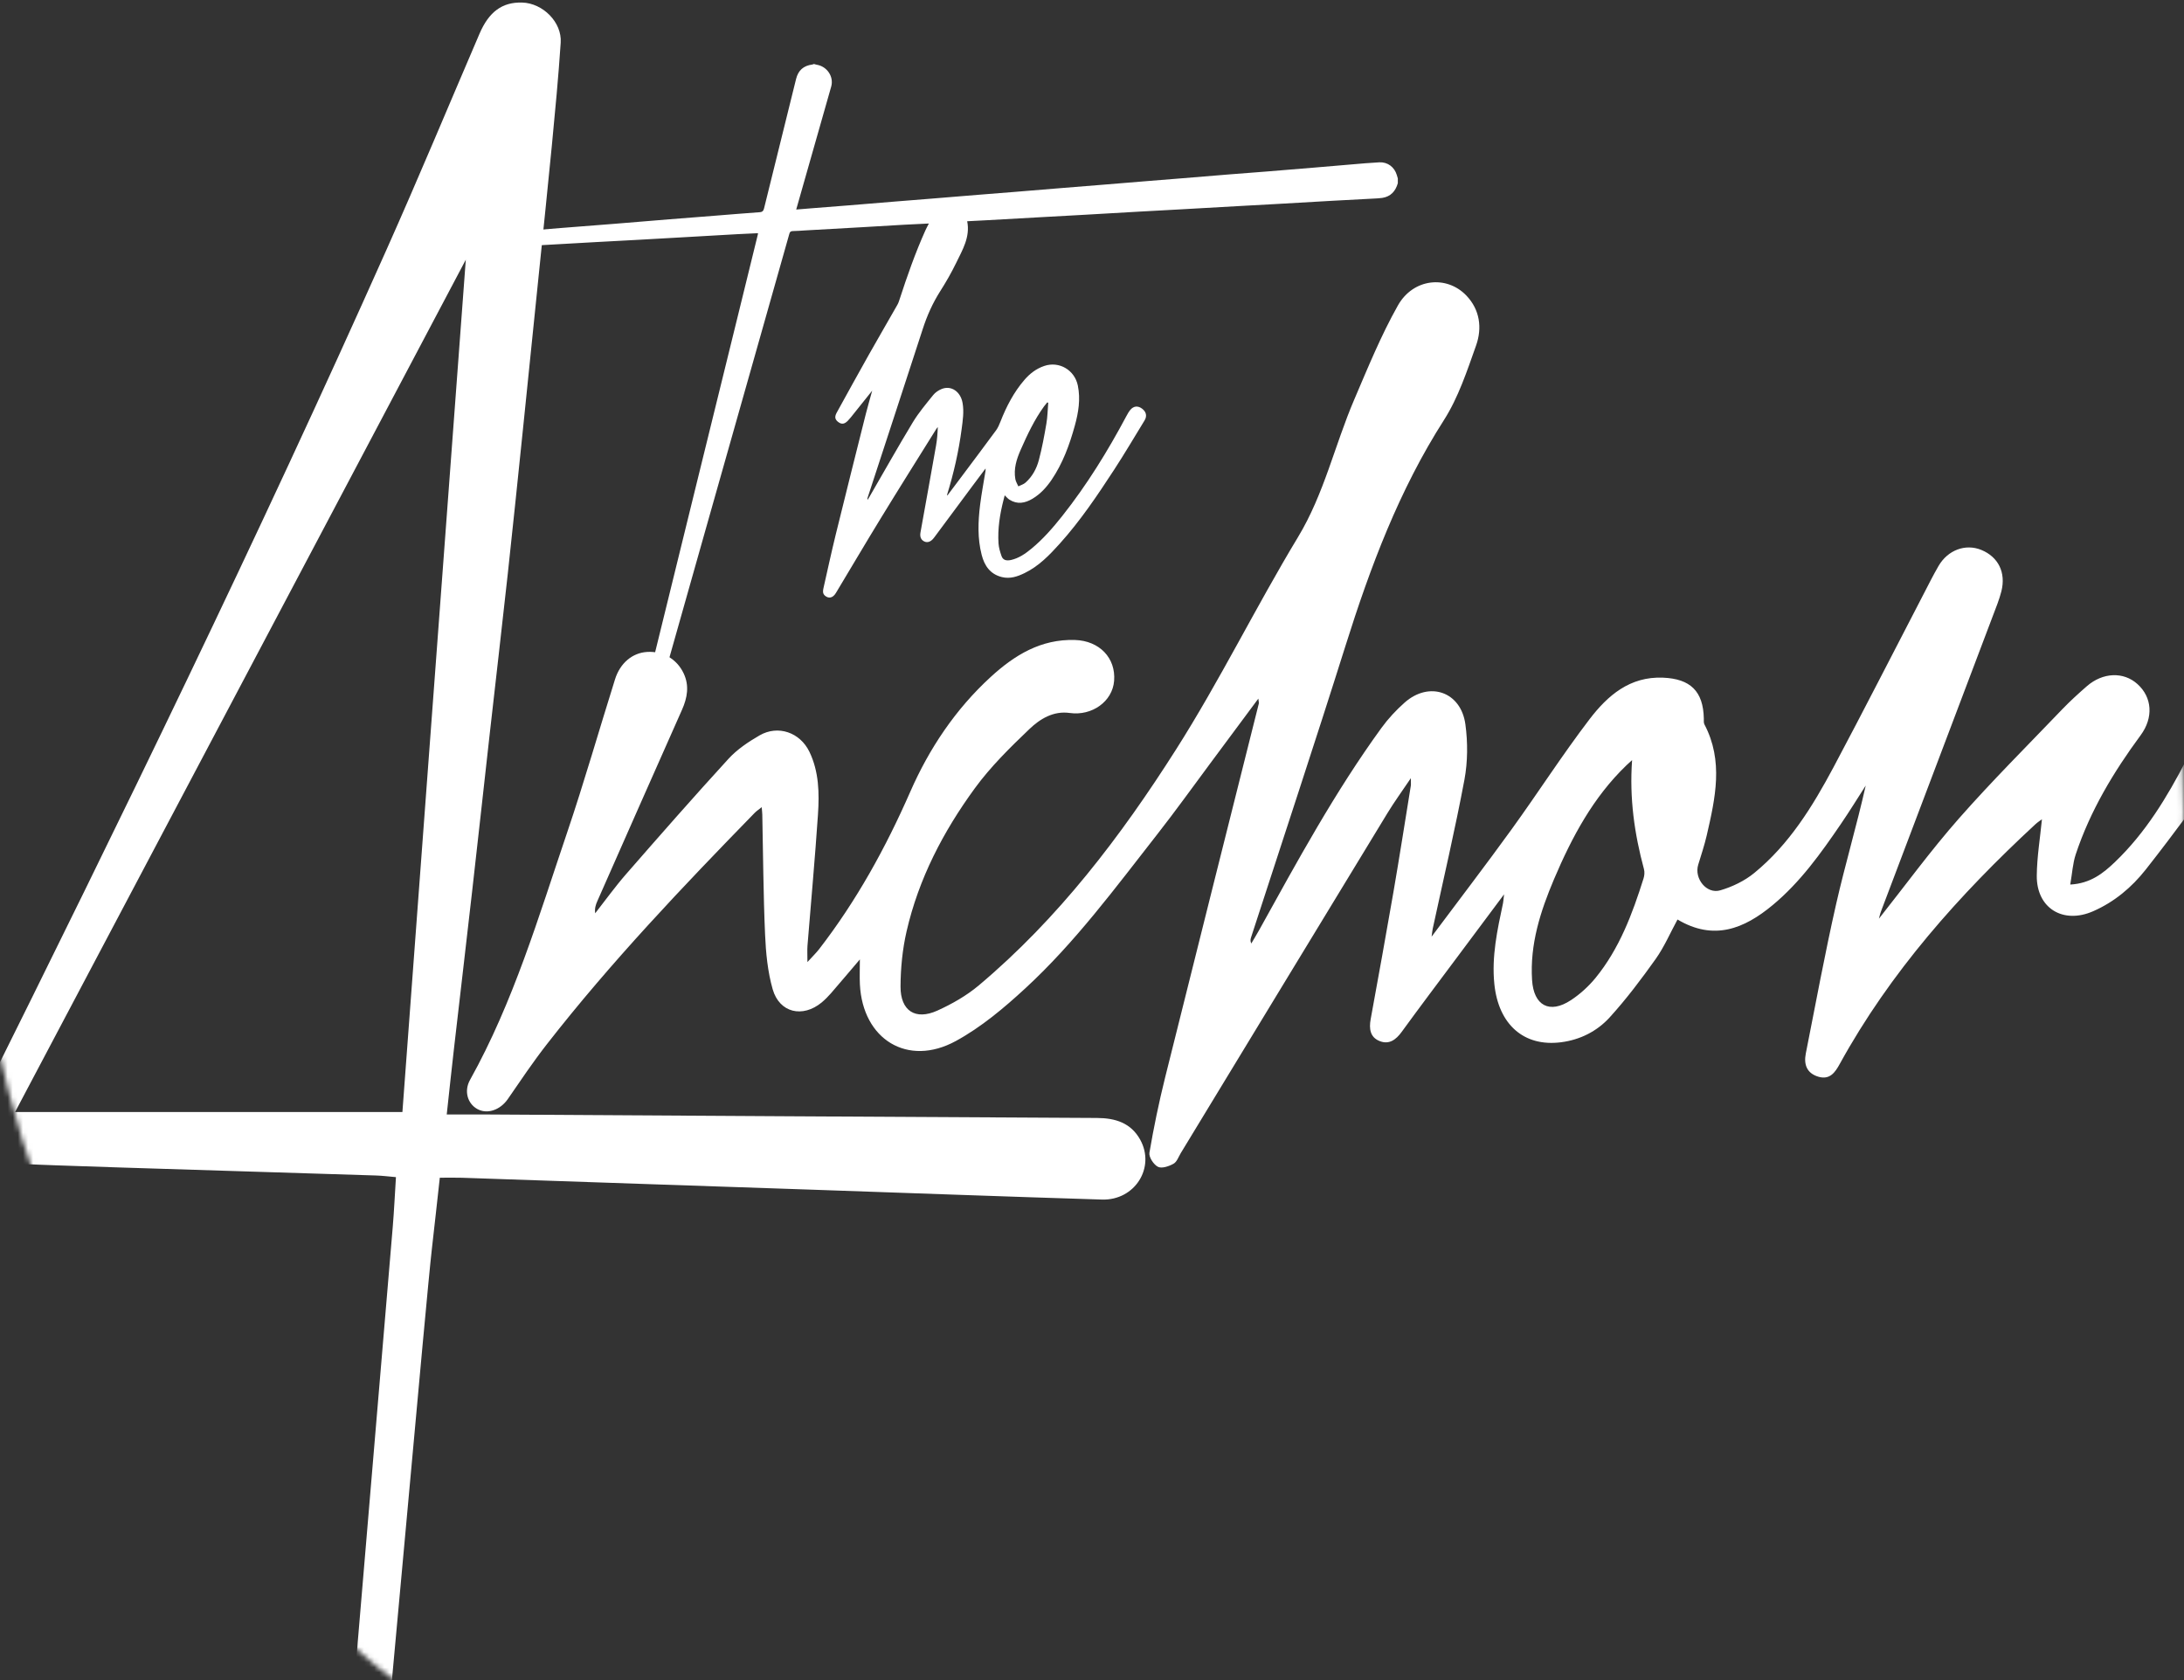 <?xml version="1.0" encoding="UTF-8" standalone="no"?>
<svg width="429px" height="330px" viewBox="0 0 429 330" version="1.1" xmlns="http://www.w3.org/2000/svg" xmlns:xlink="http://www.w3.org/1999/xlink" xmlns:sketch="http://www.bohemiancoding.com/sketch/ns">
    <rect x="0" y="0" width="429" height="330" fill="#333333" stroke="none"/>
    <!-- Generator: Sketch 3.1.1 (8761) - http://www.bohemiancoding.com/sketch -->
    <title>The-anchor</title>
    <desc>Created with Sketch.</desc>
    <defs>
        <path id="path-1" d="M-0.308,217.538 C-0.308,337.457 96.902,434.674 216.829,434.674 L216.829,434.674 C336.749,434.674 433.966,337.457 433.966,217.538 L433.966,217.538 C433.966,97.618 336.749,0.401 216.829,0.401 L216.829,0.401 C96.902,0.401 -0.308,97.618 -0.308,217.538"></path>
        <path id="path-3" d="M-0.308,217.538 C-0.308,337.457 96.902,434.674 216.829,434.674 L216.829,434.674 C336.749,434.674 433.966,337.457 433.966,217.538 L433.966,217.538 C433.966,97.618 336.749,0.401 216.829,0.401 L216.829,0.401 C96.902,0.401 -0.308,97.618 -0.308,217.538 L-0.308,217.538 Z"></path>
        <path id="path-5" d="M-0.308,217.538 C-0.308,337.457 96.902,434.674 216.829,434.674 L216.829,434.674 C336.749,434.674 433.966,337.457 433.966,217.538 L433.966,217.538 C433.966,97.618 336.749,0.401 216.829,0.401 L216.829,0.401 C96.902,0.401 -0.308,97.618 -0.308,217.538 L-0.308,217.538 Z"></path>
        <path id="path-7" d="M-0.308,217.538 C-0.308,337.457 96.902,434.674 216.829,434.674 L216.829,434.674 C336.749,434.674 433.966,337.457 433.966,217.538 L433.966,217.538 C433.966,97.618 336.749,0.401 216.829,0.401 L216.829,0.401 C96.902,0.401 -0.308,97.618 -0.308,217.538 L-0.308,217.538 Z"></path>
        <path id="path-9" d="M-0.308,217.538 C-0.308,337.457 96.902,434.674 216.829,434.674 L216.829,434.674 C336.749,434.674 433.966,337.457 433.966,217.538 L433.966,217.538 C433.966,97.618 336.749,0.401 216.829,0.401 L216.829,0.401 C96.902,0.401 -0.308,97.618 -0.308,217.538 L-0.308,217.538 Z"></path>
    </defs>
    <g id="Welcome" stroke="none" stroke-width="1" fill="none" fill-rule="evenodd" sketch:type="MSPage">
        <g id="Del-Desktop-HD----Screen4" sketch:type="MSArtboardGroup" transform="translate(-507, -226)">
            <g id="The-anchor" sketch:type="MSLayerGroup" transform="translate(501, 168)">
                <g id="Group-3" transform="translate(1, 0)">
                    <g id="Group">
                        <g>
                            <mask id="mask-2" sketch:name="Clip 2" fill="white">
                                <use xlink:href="#path-1"></use>
                            </mask>
                            <g id="Clip-2"></g>
                            <mask id="mask-4" sketch:name="Clip 5" fill="white">
                                <use xlink:href="#path-3"></use>
                            </mask>
                            <g id="Clip-5"></g>
                            <path d="M325.59,207.303 C325.06,207.787 324.783,208.026 324.514,208.287 C317.938,214.594 313.755,222.453 310.255,230.69 C307.587,236.989 305.495,243.472 305.941,250.493 C306.256,255.515 309.363,257.23 313.585,254.446 C315.377,253.27 317.038,251.747 318.4,250.094 C323.091,244.349 325.644,237.519 327.836,230.552 C328.021,229.983 328.074,229.283 327.921,228.714 C326.06,221.815 325.044,214.817 325.59,207.303 L325.59,207.303 Z M442.834,207.065 C437.397,214.332 432.082,221.7 426.468,228.821 C423.723,232.297 420.316,235.166 416.147,236.989 C410.249,239.573 405.019,236.397 405.081,229.99 C405.119,226.299 405.734,222.623 406.096,218.916 C405.734,219.185 405.242,219.508 404.811,219.9 C389.792,233.805 376.295,248.948 366.366,267.005 C365.466,268.643 364.428,270.143 362.205,269.497 C359.898,268.82 359.283,267.082 359.714,264.913 C361.659,255.123 363.459,245.295 365.674,235.558 C367.435,227.798 369.719,220.154 371.48,212.302 C369.873,214.801 368.319,217.332 366.643,219.785 C362.698,225.568 358.637,231.275 353.192,235.789 C347.609,240.426 341.648,242.857 334.512,238.611 C333.058,241.288 331.897,244.003 330.228,246.356 C327.405,250.324 324.452,254.246 321.184,257.838 C318.707,260.56 315.385,262.245 311.624,262.722 C304.326,263.66 299.35,259.222 298.535,251.309 C297.973,245.871 299.119,240.657 300.234,235.412 C300.304,235.074 300.319,234.712 300.442,233.666 C297.043,238.227 294.036,242.249 291.029,246.279 C287.453,251.07 283.853,255.846 280.331,260.684 C279.208,262.229 277.862,263.229 276.009,262.491 C274.109,261.745 273.902,260.037 274.24,258.184 C275.755,249.871 277.27,241.557 278.708,233.236 C279.908,226.283 280.993,219.308 282.123,212.348 C282.169,212.087 282.131,211.81 282.131,210.848 C280.354,213.486 278.862,215.532 277.547,217.693 C263.989,239.957 250.469,262.229 236.933,284.501 C236.495,285.232 236.172,286.224 235.51,286.585 C234.61,287.085 233.211,287.57 232.457,287.185 C231.611,286.762 230.634,285.263 230.781,284.417 C231.626,279.456 232.649,274.519 233.864,269.635 C239.963,245.141 246.131,220.669 252.268,196.19 C252.307,196.052 252.245,195.882 252.176,195.221 C248.9,199.635 245.846,203.75 242.793,207.857 C239.317,212.533 235.926,217.27 232.334,221.854 C224.136,232.321 216.23,243.064 206.424,252.108 C202.233,255.977 197.726,259.768 192.758,262.475 C183.299,267.644 174.454,262.168 173.908,251.362 C173.839,249.901 173.901,248.432 173.901,246.448 C171.786,248.932 170.017,251.032 168.217,253.108 C167.656,253.747 167.048,254.362 166.395,254.908 C162.665,257.984 158.112,256.946 156.781,252.324 C155.789,248.871 155.436,245.156 155.282,241.542 C154.936,233.689 154.905,225.83 154.736,217.978 C154.728,217.608 154.674,217.239 154.62,216.547 C154.02,217.024 153.598,217.301 153.251,217.655 C139.024,232.251 124.973,247.01 112.422,263.106 C109.715,266.575 107.254,270.243 104.754,273.873 C103.255,276.042 100.686,276.934 98.717,275.811 C96.818,274.727 96.118,272.281 97.325,270.12 C105.862,254.8 110.799,238.058 116.383,221.584 C119.759,211.617 122.65,201.481 125.804,191.445 C126.819,188.207 129.234,186.231 132.11,186.054 C135.202,185.869 137.932,187.407 139.285,190.253 C140.431,192.668 140.024,195.036 138.962,197.421 C133.387,209.949 127.857,222.492 122.32,235.028 C122.012,235.72 121.781,236.435 121.912,237.389 C123.927,234.82 125.834,232.159 127.98,229.698 C134.617,222.092 141.277,214.494 148.099,207.041 C149.798,205.188 152.006,203.711 154.205,202.442 C157.835,200.351 162.142,201.858 163.988,205.657 C165.879,209.572 165.949,213.802 165.672,217.985 C165.095,226.583 164.303,235.174 163.611,243.772 C163.549,244.602 163.603,245.448 163.603,246.971 C164.641,245.825 165.333,245.164 165.91,244.418 C173.255,234.912 178.977,224.522 183.799,213.525 C187.521,205.027 192.681,197.313 199.595,190.976 C204.263,186.692 209.47,183.485 216.184,183.708 C220.944,183.87 224.205,187.215 223.844,191.737 C223.521,195.782 219.514,198.659 215.122,198.043 C211.9,197.59 209.278,199.22 207.193,201.212 C203.394,204.842 199.587,208.587 196.496,212.817 C190.289,221.308 185.444,230.606 183.076,240.949 C182.268,244.472 181.907,248.155 181.891,251.77 C181.868,256.561 184.814,258.461 189.151,256.492 C192.012,255.192 194.85,253.577 197.249,251.562 C212.892,238.419 225.143,222.307 235.995,205.234 C244.593,191.714 251.668,177.233 259.966,163.497 C265.104,154.999 267.18,145.424 271.01,136.488 C273.686,130.235 276.263,123.891 279.593,117.992 C282.585,112.678 289.16,112.001 293.036,116.054 C295.705,118.845 296.158,122.422 294.951,125.844 C293.167,130.858 291.467,136.072 288.637,140.502 C279.808,154.292 274.171,169.357 269.295,184.839 C263.273,203.965 256.952,222.999 250.761,242.072 C250.645,242.426 250.545,242.78 250.784,243.326 C251.291,242.464 251.814,241.618 252.299,240.749 C259.813,227.183 267.226,213.54 276.37,200.958 C277.686,199.151 279.247,197.474 280.923,195.99 C285.753,191.729 291.975,193.86 292.844,200.274 C293.328,203.827 293.313,207.611 292.659,211.133 C290.821,220.938 288.537,230.659 286.43,240.411 C286.353,240.765 286.322,241.126 286.207,241.98 C291.644,234.705 296.881,227.868 301.926,220.892 C307.11,213.732 311.886,206.265 317.246,199.251 C320.776,194.637 325.129,190.837 331.658,191.107 C337.042,191.33 339.572,193.775 339.68,199.143 C339.687,199.528 339.633,199.974 339.795,200.281 C343.586,207.472 341.933,214.778 340.256,222.069 C339.803,224.03 339.157,225.945 338.572,227.868 C337.757,230.559 340.218,233.666 342.902,232.882 C345.278,232.19 347.701,231.021 349.601,229.46 C356.461,223.845 361.044,216.401 365.151,208.71 C371.127,197.49 376.887,186.161 382.747,174.887 C383.747,172.964 384.708,171.019 385.8,169.142 C387.631,166.012 391.099,164.758 394.175,166.012 C397.513,167.381 399.059,170.434 398.128,174.149 C397.713,175.787 397.059,177.371 396.459,178.955 C389.146,198.29 381.824,217.616 374.51,236.943 C374.295,237.504 374.172,238.104 374.072,238.45 C379.217,231.959 384.208,225.107 389.784,218.77 C396.306,211.364 403.312,204.388 410.141,197.259 C411.648,195.69 413.271,194.221 414.909,192.791 C418.047,190.053 422.123,189.899 424.853,192.36 C427.753,194.96 428.037,198.959 425.476,202.427 C420.154,209.641 415.571,217.262 412.733,225.814 C412.141,227.606 412.041,229.56 411.656,231.744 C415.624,231.536 418.147,229.521 420.47,227.291 C426.43,221.577 430.66,214.617 434.42,207.349 C434.705,206.803 434.913,206.219 435.182,205.657 C437.243,201.381 439.865,201.066 442.834,204.727 L442.834,207.065 Z" id="Fill-4" fill="#FFFFFF" sketch:type="MSShapeGroup" mask="url(#mask-4)"></path>
                            <mask id="mask-6" sketch:name="Clip 8" fill="white">
                                <use xlink:href="#path-5"></use>
                            </mask>
                            <g id="Clip-8"></g>
                            <path d="M84.045,276.423 C88.19,220.635 92.351,164.694 96.496,109.014 C67.049,164.686 37.563,220.451 7.962,276.423 L84.045,276.423 Z M92.751,276.9 C95.12,276.9 97.35,276.885 99.58,276.9 C139.894,277.138 180.201,277.392 220.507,277.592 C224.107,277.615 227.137,278.561 228.967,281.853 C231.997,287.328 227.921,293.812 221.469,293.619 C202.734,293.043 184,292.35 165.266,291.704 C155.237,291.358 145.209,291.02 135.18,290.682 C122.037,290.228 108.901,289.774 95.758,289.336 C94.374,289.29 92.982,289.328 91.39,289.328 C90.867,294.05 90.359,298.734 89.821,303.409 C88.675,313.361 81.246,397.696 80.084,407.648 C78.915,417.669 77.723,427.69 76.554,437.718 C76.062,441.879 75.624,446.047 75.116,450.208 C74.901,451.931 74.186,453.161 72.109,452.923 C70.156,452.707 69.41,451.538 69.541,449.739 C70.041,442.917 70.571,436.103 71.133,429.282 C71.832,420.845 72.578,412.409 73.294,403.972 C74.17,393.751 81.307,309.139 82.153,298.918 C82.415,295.757 82.561,292.589 82.776,289.213 C81.4,289.097 80.115,288.928 78.823,288.89 C62.104,288.359 45.384,287.851 28.673,287.321 C20.275,287.052 11.876,286.767 3.478,286.398 C1.925,286.329 1.048,286.782 0.464,288.236 C-0.083,289.589 -0.867,290.851 -1.582,292.135 C-2.405,293.612 -3.543,294.327 -5.235,293.527 C-7.027,292.689 -7.181,291.274 -6.558,289.628 C-6.143,288.559 -5.651,287.521 -5.089,286.229 C-6.135,286.152 -6.95,286.059 -7.765,286.036 C-20.363,285.675 -32.96,285.337 -45.557,284.967 C-46.795,284.929 -48.049,284.852 -49.256,284.591 C-51.602,284.068 -53.171,281.983 -52.948,279.907 C-52.702,277.646 -51.041,276.108 -48.449,276.092 C-41.604,276.054 -34.752,276.139 -27.907,276.162 C-19.271,276.192 -10.626,276.185 -1.99,276.277 C-0.498,276.292 0.379,275.939 1.086,274.516 C28.627,219.143 55.713,163.563 80.907,107.076 C87.191,93.002 93.112,78.774 99.196,64.608 C101.049,60.301 103.664,58.386 107.571,58.502 C111.624,58.617 115.407,62.363 115.138,66.385 C114.692,73.129 114.046,79.859 113.4,86.588 C112.585,95.017 111.701,103.438 110.839,111.859 C109.809,121.98 108.778,132.101 107.732,142.222 C106.748,151.727 105.779,161.225 104.741,170.723 C103.587,181.298 102.349,191.865 101.164,202.432 C100.019,212.622 98.911,222.812 97.75,232.994 C96.589,243.253 95.373,253.505 94.197,263.764 C93.712,267.994 93.258,272.232 92.751,276.9 L92.751,276.9 Z" id="Fill-7" fill="#FFFFFF" sketch:type="MSShapeGroup" mask="url(#mask-6)"></path>
                            <mask id="mask-8" sketch:name="Clip 11" fill="white">
                                <use xlink:href="#path-7"></use>
                            </mask>
                            <g id="Clip-11"></g>
                            <path d="M210.903,137.102 L210.703,137.048 C210.496,137.302 210.28,137.548 210.088,137.81 C208.173,140.455 206.797,143.385 205.489,146.354 C204.674,148.207 204.082,150.076 204.443,152.114 C204.536,152.607 204.828,153.06 205.028,153.529 C205.505,153.291 206.058,153.137 206.435,152.799 C207.781,151.607 208.619,150.046 209.065,148.354 C209.681,146.016 210.127,143.632 210.534,141.24 C210.773,139.879 210.788,138.487 210.903,137.102 L210.903,137.102 Z M279.573,93.981 C279.127,95.558 278.181,96.611 276.512,96.873 C275.92,96.965 275.32,96.973 274.72,97.011 C272.028,97.157 269.329,97.288 266.63,97.442 C263.03,97.642 259.423,97.865 255.824,98.065 C253.171,98.218 250.518,98.357 247.864,98.503 C244.242,98.703 240.612,98.918 236.99,99.118 C234.267,99.272 231.553,99.411 228.83,99.564 C225.231,99.772 221.624,99.987 218.025,100.187 C215.325,100.341 212.626,100.48 209.934,100.633 C206.243,100.833 202.551,101.049 198.86,101.256 C197.576,101.333 196.291,101.387 194.984,101.456 C195.607,104.54 194.069,107.063 192.823,109.631 C191.892,111.554 190.815,113.423 189.67,115.222 C188.193,117.553 187.093,120.021 186.247,122.644 C182.671,133.672 179.041,144.685 175.442,155.706 C175.396,155.844 175.357,155.99 175.411,156.183 C175.503,156.029 175.611,155.89 175.703,155.729 C178.557,150.799 181.348,145.839 184.294,140.963 C185.44,139.063 186.901,137.348 188.293,135.61 C188.701,135.095 189.323,134.672 189.939,134.418 C191.831,133.634 193.684,134.91 194.076,137.141 C194.384,138.879 194.115,140.586 193.892,142.293 C193.315,146.654 192.346,150.93 191.046,155.137 C191.031,155.167 191.054,155.214 191.077,155.344 C192.015,154.106 192.915,152.914 193.807,151.714 C196.099,148.654 198.398,145.593 200.667,142.509 C201.036,142.001 201.29,141.401 201.521,140.809 C202.682,137.848 204.128,135.057 206.212,132.634 C207.281,131.388 208.535,130.419 210.119,129.881 C213.057,128.881 216.095,130.688 216.717,133.726 C217.264,136.418 216.841,139.01 216.133,141.578 C215.095,145.354 213.757,149.023 211.534,152.291 C210.542,153.737 209.365,155.029 207.827,155.952 C206.351,156.836 204.835,157.129 203.282,156.144 C202.959,155.944 202.705,155.621 202.351,155.291 C202.274,155.606 202.198,155.906 202.121,156.198 C201.405,158.997 200.952,161.835 201.136,164.727 C201.19,165.573 201.452,166.419 201.728,167.219 C201.998,167.988 202.636,168.211 203.613,167.988 C205.12,167.642 206.366,166.788 207.527,165.834 C209.834,163.95 211.788,161.705 213.634,159.382 C218.494,153.253 222.585,146.616 226.262,139.717 C226.492,139.294 226.731,138.856 227.038,138.494 C227.692,137.725 228.523,137.664 229.33,138.264 C230.168,138.886 230.345,139.732 229.822,140.586 C227.846,143.808 225.931,147.069 223.87,150.23 C220.57,155.291 217.202,160.305 213.149,164.804 C211.134,167.042 209.027,169.226 206.258,170.564 C204.874,171.241 203.42,171.748 201.798,171.349 C199.483,170.779 198.368,169.095 197.829,166.988 C196.991,163.75 197.114,160.443 197.522,157.159 C197.799,154.929 198.229,152.714 198.583,150.492 C198.606,150.384 198.591,150.276 198.591,150.022 C197.691,151.222 196.86,152.322 196.037,153.429 C193.546,156.79 191.054,160.143 188.562,163.496 C188.493,163.589 188.424,163.673 188.354,163.758 C187.816,164.427 187.162,164.642 186.563,164.358 C185.909,164.05 185.655,163.435 185.809,162.581 C186.832,156.883 187.87,151.199 188.87,145.5 C189.077,144.324 189.17,143.132 189.208,141.886 C189.1,142.017 188.977,142.147 188.893,142.293 C185.255,148.123 181.594,153.937 178.011,159.797 C175.034,164.658 172.143,169.572 169.205,174.456 C168.613,175.455 167.79,175.64 167.044,175.002 C166.552,174.571 166.644,174.04 166.752,173.525 C167.551,169.995 168.313,166.465 169.174,162.95 C171.112,155.068 173.089,147.2 175.065,139.333 C175.442,137.841 175.88,136.372 176.326,134.734 C174.85,136.572 173.489,138.279 172.12,139.986 C171.943,140.209 171.75,140.425 171.55,140.632 C170.912,141.294 170.358,141.386 169.743,140.955 C169.02,140.455 168.882,139.917 169.343,139.071 C171.443,135.256 173.542,131.45 175.673,127.658 C177.518,124.39 179.41,121.144 181.264,117.883 C181.464,117.545 181.587,117.16 181.71,116.784 C183.202,112.192 184.801,107.639 186.786,103.225 C186.97,102.81 187.201,102.41 187.455,101.902 C185.786,101.987 184.202,102.048 182.617,102.141 C179.879,102.295 177.142,102.464 174.396,102.625 C170.658,102.841 166.928,103.048 163.191,103.256 C162.376,103.302 161.553,103.379 160.737,103.387 C160.299,103.387 160.145,103.563 160.038,103.963 C158.361,109.908 156.677,115.845 154.993,121.79 C151.224,135.087 147.456,148.384 143.695,161.681 C140.888,171.587 138.089,181.5 135.289,191.406 C134.597,193.844 133.905,196.282 133.197,198.719 C132.951,199.565 132.421,199.927 131.705,199.812 C130.929,199.681 130.521,199.012 130.729,198.166 C131.782,193.859 132.836,189.552 133.897,185.253 C136.366,175.209 138.827,165.165 141.303,155.121 C144.157,143.516 147.017,131.911 149.871,120.306 C151.201,114.915 152.524,109.516 153.847,104.117 C153.862,104.04 153.877,103.956 153.901,103.802 C152.539,103.863 151.209,103.925 149.886,103.994 C147.017,104.156 144.141,104.325 141.273,104.486 C137.643,104.694 134.02,104.902 130.398,105.102 C127.629,105.255 124.868,105.394 122.108,105.548 C118.431,105.755 114.763,105.963 111.095,106.171 C108.595,106.317 106.096,106.455 103.596,106.594 C99.774,106.801 95.952,106.993 92.122,107.201 C91.537,107.232 91.007,107.147 90.738,106.532 C90.507,106.024 90.53,105.486 90.93,105.125 C91.214,104.863 91.66,104.694 92.053,104.656 C95.644,104.356 99.243,104.094 102.835,103.81 C106.942,103.479 111.041,103.117 115.14,102.787 C118.716,102.502 122.284,102.241 125.861,101.948 C129.414,101.664 132.959,101.356 136.512,101.072 C139.511,100.826 142.511,100.603 145.51,100.364 C148.425,100.133 151.332,99.887 154.247,99.68 C154.793,99.641 154.97,99.38 155.093,98.888 C157.177,90.436 159.276,81.984 161.368,73.532 C161.791,71.817 162.814,70.901 164.583,70.671 C164.667,70.655 164.744,70.609 164.829,70.586 L164.96,70.586 C165.121,70.632 165.283,70.694 165.452,70.717 C167.459,71.055 168.82,73.062 168.274,75.001 C166.413,81.576 164.529,88.144 162.66,94.719 C162.245,96.18 161.83,97.649 161.399,99.157 C162.468,99.072 163.437,98.988 164.406,98.911 C166.852,98.718 169.305,98.534 171.75,98.334 C174.834,98.088 177.926,97.826 181.01,97.572 C183.348,97.388 185.686,97.203 188.024,97.011 C191.154,96.757 194.284,96.496 197.422,96.242 C199.798,96.05 202.182,95.865 204.566,95.673 C207.65,95.419 210.742,95.165 213.826,94.912 C216.187,94.719 218.548,94.535 220.909,94.342 C223.97,94.096 227.038,93.835 230.099,93.589 C232.529,93.389 234.952,93.204 237.382,93.004 C240.405,92.758 243.419,92.504 246.442,92.258 C248.895,92.066 251.341,91.881 253.786,91.689 C256.878,91.435 259.962,91.182 263.053,90.928 C265.499,90.72 267.945,90.505 270.39,90.305 C272.244,90.151 274.097,89.974 275.951,89.882 C277.581,89.805 278.911,90.82 279.373,92.374 C279.442,92.597 279.504,92.827 279.573,93.05 L279.573,93.981 Z" id="Fill-10" fill="#FFFFFF" sketch:type="MSShapeGroup" mask="url(#mask-8)"></path>
                            <mask id="mask-10" sketch:name="Clip 14" fill="white">
                                <use xlink:href="#path-9"></use>
                            </mask>
                            <g id="Clip-14"></g>
                        </g>
                    </g>
                </g>
                <g id="Group-6" transform="translate(1, 0)"></g>
                <g id="Group-9" transform="translate(0, 4)"></g>
                <g id="Group-12" transform="translate(0, 4)"></g>
                <g id="Group-15" transform="translate(1, 0)"></g>
            </g>
        </g>
    </g>
</svg>